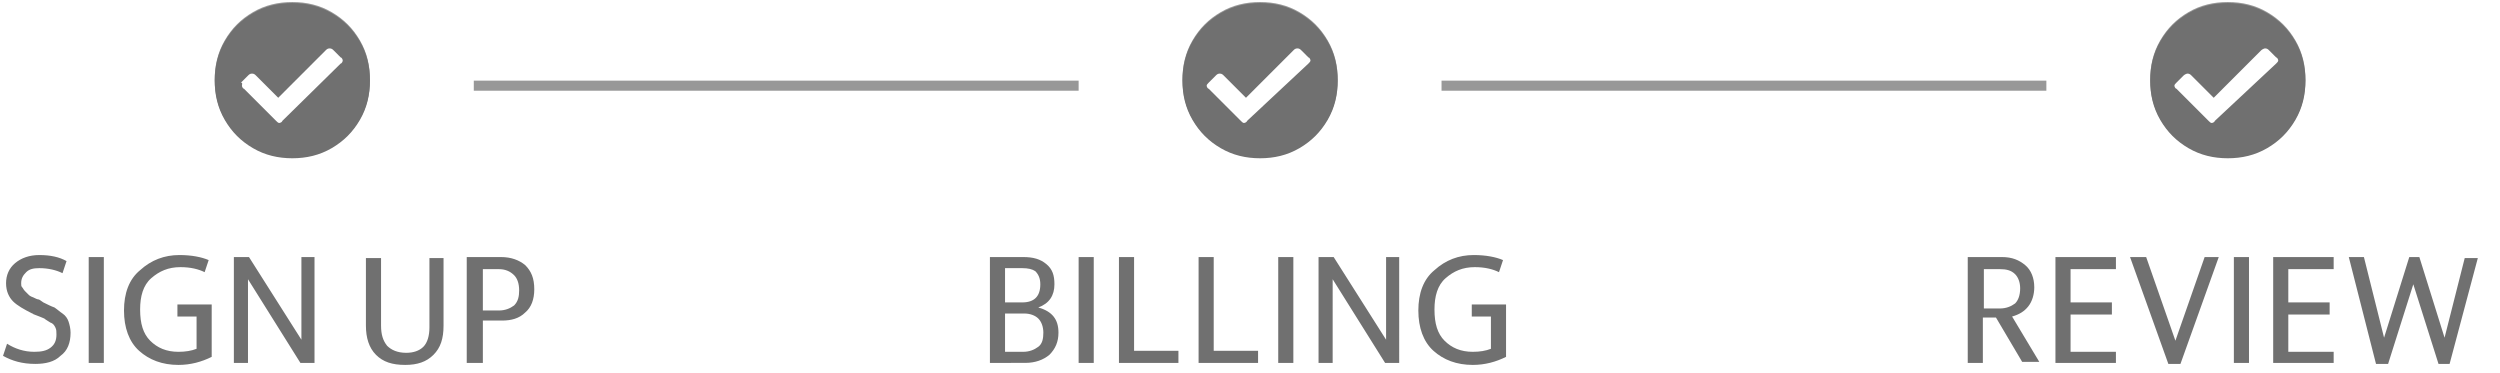 <?xml version="1.0" encoding="utf-8"?>
<svg class="sub-progress" version="1.1" xmlns="http://www.w3.org/2000/svg" xmlns:xlink="http://www.w3.org/1999/xlink" x="0px" y="0px"
	 viewBox="0 0 248 37" enable-background="new 0 0 248 37" xml:space="preserve">
<g class="lines">
	<path class="left" stroke="#989898" d="M107,8.5H47"/>
	<path class="right" stroke="#989898" d="M203,8.5h-60"/>
</g>
<g class="review">
	<path class="circle" fill="#989898" d="M221,0.2c1.4,0,2.7,0.3,3.9,1s2.1,1.6,2.8,2.8s1,2.5,1,3.9s-0.3,2.7-1,3.9s-1.6,2.1-2.8,2.8
		s-2.5,1-3.9,1s-2.7-0.3-3.9-1s-2.1-1.6-2.8-2.8s-1-2.5-1-3.9s0.3-2.7,1-3.9s1.6-2.1,2.8-2.8S219.6,0.2,221,0.2z M221,14.2
		c1.1,0,2.2-0.3,3.1-0.8s1.7-1.3,2.3-2.3s0.8-2,0.8-3.1s-0.3-2.2-0.8-3.1s-1.3-1.7-2.3-2.3s-2-0.8-3.1-0.8s-2.2,0.3-3.1,0.8
		s-1.7,1.3-2.3,2.3s-0.8,2-0.8,3.1s0.3,2.2,0.8,3.1s1.3,1.7,2.3,2.3S219.9,14.2,221,14.2z"/>
	<path class="check" fill="#707070" d="M227.7,11.9c-0.7,1.2-1.6,2.1-2.8,2.8s-2.5,1-3.9,1c-1.4,0-2.7-0.3-3.9-1s-2.1-1.6-2.8-2.8
		c-0.7-1.2-1-2.5-1-3.9s0.3-2.7,1-3.9c0.7-1.2,1.6-2.1,2.8-2.8s2.5-1,3.9-1c1.4,0,2.7,0.3,3.9,1s2.1,1.6,2.8,2.8
		c0.7,1.2,1,2.5,1,3.9S228.4,10.7,227.7,11.9z M225.8,6.3c0.1-0.1,0.2-0.2,0.2-0.3s-0.1-0.3-0.2-0.3l-0.7-0.7
		c-0.1-0.1-0.2-0.2-0.4-0.2c-0.1,0-0.3,0.1-0.4,0.2l-4.7,4.7l-2.2-2.2c-0.1-0.1-0.2-0.2-0.4-0.2c-0.1,0-0.3,0.1-0.4,0.2l-0.7,0.7
		c-0.1,0.1-0.2,0.2-0.2,0.3s0.1,0.3,0.2,0.3l3.2,3.2c0.1,0.1,0.2,0.2,0.3,0.2c0.1,0,0.3-0.1,0.3-0.2L225.8,6.3z"/>
	<path class="text" fill="#707070" enable-background="new    " d="M195.2,36V25.5h3.4c1,0,1.7,0.3,2.3,0.8c0.6,0.5,0.9,1.3,0.9,2.2
		c0,0.7-0.2,1.4-0.6,1.9s-0.9,0.8-1.6,1l2.7,4.5h-1.7l-2.6-4.4h-1.3V36H195.2z M198.4,26.7h-1.6v3.9h1.6c0.6,0,1.1-0.2,1.5-0.5
		c0.3-0.3,0.5-0.8,0.5-1.5c0-0.6-0.2-1.1-0.5-1.4C199.5,26.8,199,26.7,198.4,26.7z M203.9,36V25.5h6v1.2h-4.5V30h4.1v1.2h-4.1v3.7
		h4.5V36H203.9z M215.1,36.1l-3.8-10.6h1.6l2.9,8.3l2.9-8.3h1.4l-3.8,10.6H215.1z M221.6,36V25.5h1.5V36H221.6z M225.5,36V25.5h6
		v1.2h-4.5V30h4.1v1.2h-4.1v3.7h4.5V36H225.5z M235.7,36.1L233,25.5h1.5l2,8l2.5-8h1l2.5,8l2-7.9h1.3L243,36.1h-1.1l-2.5-7.9
		l-2.5,7.9H235.7z"/>
</g>
<g class="billing">
	<path class="circle" fill="#989898" d="M125,0.2c1.4,0,2.7,0.3,3.9,1s2.1,1.6,2.8,2.8s1,2.5,1,3.9s-0.3,2.7-1,3.9s-1.6,2.1-2.8,2.8
		s-2.5,1-3.9,1c-1.4,0-2.7-0.3-3.9-1s-2.1-1.6-2.8-2.8s-1-2.5-1-3.9s0.3-2.7,1-3.9s1.6-2.1,2.8-2.8S123.6,0.2,125,0.2z M125,14.2
		c1.1,0,2.2-0.3,3.1-0.8s1.7-1.3,2.3-2.3s0.8-2,0.8-3.1s-0.3-2.2-0.8-3.1s-1.3-1.7-2.3-2.3s-2-0.8-3.1-0.8s-2.2,0.3-3.1,0.8
		s-1.7,1.3-2.3,2.3s-0.8,2-0.8,3.1s0.3,2.2,0.8,3.1s1.3,1.7,2.3,2.3S123.9,14.2,125,14.2z"/>
	<path class="check" fill="#707070" d="M131.7,11.9c-0.7,1.2-1.6,2.1-2.8,2.8s-2.5,1-3.9,1c-1.4,0-2.7-0.3-3.9-1s-2.1-1.6-2.8-2.8
		s-1-2.5-1-3.9s0.3-2.7,1-3.9s1.6-2.1,2.8-2.8s2.5-1,3.9-1c1.4,0,2.7,0.3,3.9,1s2.1,1.6,2.8,2.8s1,2.5,1,3.9S132.4,10.7,131.7,11.9z
		 M129.8,6.3c0.1-0.1,0.2-0.2,0.2-0.3s-0.1-0.3-0.2-0.3l-0.7-0.7c-0.1-0.1-0.2-0.2-0.4-0.2s-0.3,0.1-0.4,0.2l-4.7,4.7l-2.2-2.2
		c-0.1-0.1-0.2-0.2-0.4-0.2s-0.3,0.1-0.4,0.2l-0.7,0.7c-0.1,0.1-0.2,0.2-0.2,0.3s0.1,0.3,0.2,0.3l3.2,3.2c0.1,0.1,0.2,0.2,0.3,0.2
		s0.3-0.1,0.3-0.2L129.8,6.3z"/>
	<path class="text" fill="#707070" d="M98.2,36V25.5h3.3c1,0,1.7,0.2,2.3,0.7c0.6,0.5,0.8,1.1,0.8,2
		c0,1.1-0.5,1.9-1.6,2.3c1.4,0.4,2,1.2,2,2.5c0,0.9-0.3,1.6-0.9,2.2c-0.6,0.5-1.4,0.8-2.4,0.8H98.2z M101.4,26.6h-1.7V30h1.7
		c1.2,0,1.8-0.6,1.8-1.8c0-0.6-0.2-1-0.5-1.3C102.4,26.7,102,26.6,101.4,26.6z M101.6,31.1h-1.9v3.8h1.8c0.6,0,1.1-0.2,1.5-0.5
		c0.4-0.3,0.5-0.8,0.5-1.4c0-0.6-0.2-1.1-0.5-1.4S102.2,31.1,101.6,31.1z M107,36V25.5h1.5V36H107z M111,36V25.5h1.5v9.3h4.4V36H111
		z M118.9,36V25.5h1.5v9.3h4.4V36H118.9z M126.8,36V25.5h1.5V36H126.8z M132.1,36h-1.3V25.5h1.5l5.2,8.2v-8.2h1.3V36h-1.4l-5.2-8.3
		V36z M149.4,35.4c-1,0.5-2.1,0.8-3.3,0.8c-1.6,0-2.9-0.5-3.9-1.4s-1.5-2.3-1.5-4c0-1.7,0.5-3.1,1.6-4c1.1-1,2.4-1.5,3.9-1.5
		c1.2,0,2.2,0.2,2.9,0.5l-0.4,1.2c-0.6-0.3-1.4-0.5-2.4-0.5c-1.2,0-2.1,0.4-2.9,1.1c-0.8,0.7-1.1,1.8-1.1,3.1c0,1.4,0.3,2.4,1,3.1
		c0.7,0.7,1.6,1.1,2.8,1.1c0.7,0,1.3-0.1,1.8-0.3v-3.2h-1.9v-1.2h3.4V35.4z"/>
</g>
<g class="signup">
	<path class="circle" fill="#989898" d="M29,0.2c1.4,0,2.7,0.3,3.9,1s2.1,1.6,2.8,2.8s1,2.5,1,3.9s-0.3,2.7-1,3.9s-1.6,2.1-2.8,2.8
		s-2.5,1-3.9,1s-2.7-0.3-3.9-1s-2.1-1.6-2.8-2.8s-1-2.5-1-3.9s0.3-2.7,1-3.9s1.6-2.1,2.8-2.8S27.6,0.2,29,0.2z M29,14.2
		c1.1,0,2.2-0.3,3.1-0.8s1.7-1.3,2.3-2.3s0.8-2,0.8-3.1S35,5.8,34.4,4.9s-1.3-1.7-2.3-2.3s-2-0.8-3.1-0.8S26.8,2,25.9,2.6
		s-1.7,1.3-2.3,2.3s-0.8,2-0.8,3.1s0.3,2.2,0.8,3.1s1.3,1.7,2.3,2.3S27.9,14.2,29,14.2z"/>
	<path class="check" fill="#707070" d="M35.7,11.9c-0.7,1.2-1.6,2.1-2.8,2.8s-2.5,1-3.9,1s-2.7-0.3-3.9-1s-2.1-1.6-2.8-2.8
		s-1-2.5-1-3.9s0.3-2.7,1-3.9s1.6-2.1,2.8-2.8s2.5-1,3.9-1s2.7,0.3,3.9,1s2.1,1.6,2.8,2.8s1,2.5,1,3.9S36.4,10.7,35.7,11.9z
		 M33.8,6.3C33.9,6.3,34,6.1,34,6s-0.1-0.3-0.2-0.3l-0.7-0.7c-0.1-0.1-0.2-0.2-0.4-0.2s-0.3,0.1-0.4,0.2l-4.7,4.7l-2.2-2.2
		c-0.1-0.1-0.2-0.2-0.4-0.2s-0.3,0.1-0.4,0.2l-0.7,0.7C24.1,8.2,24,8.4,24,8.5s0.1,0.3,0.2,0.3l3.2,3.2c0.1,0.1,0.2,0.2,0.3,0.2
		s0.3-0.1,0.3-0.2L33.8,6.3z"/>
	<path class="text" fill="#707070" enable-background="new    " d="M3.9,26.6c-0.6,0-1,0.1-1.3,0.4c-0.3,0.3-0.5,0.6-0.5,1.1
		c0,0.2,0,0.3,0.1,0.4s0.1,0.2,0.3,0.4c0.1,0.1,0.2,0.2,0.3,0.3c0.1,0.1,0.2,0.2,0.5,0.3c0.2,0.1,0.4,0.2,0.5,0.2S4,29.8,4.3,30
		c0.4,0.2,0.8,0.4,1.1,0.5c0.3,0.2,0.5,0.4,0.8,0.6c0.3,0.2,0.5,0.5,0.6,0.8C6.9,32.2,7,32.6,7,33c0,1-0.3,1.8-1,2.3
		c-0.6,0.6-1.5,0.8-2.5,0.8c-1.3,0-2.3-0.3-3.2-0.8l0.4-1.2c0.8,0.5,1.7,0.8,2.7,0.8c0.7,0,1.2-0.1,1.6-0.4c0.4-0.3,0.6-0.7,0.6-1.3
		c0-0.3,0-0.5-0.1-0.7c-0.1-0.2-0.2-0.4-0.5-0.5c-0.3-0.2-0.5-0.3-0.6-0.4c-0.2-0.1-0.5-0.2-1-0.4c-0.1,0-0.1-0.1-0.2-0.1
		c-0.8-0.4-1.5-0.8-1.9-1.2s-0.7-1-0.7-1.8c0-0.8,0.3-1.5,0.9-2c0.6-0.5,1.4-0.8,2.4-0.8c1.1,0,2,0.2,2.7,0.6l-0.4,1.2
		C5.6,26.8,4.8,26.6,3.9,26.6z M8.8,36V25.5h1.5V36H8.8z M21,35.4c-1,0.5-2.1,0.8-3.3,0.8c-1.6,0-2.9-0.5-3.9-1.4s-1.5-2.3-1.5-4
		c0-1.7,0.5-3.1,1.6-4c1.1-1,2.4-1.5,3.9-1.5c1.2,0,2.2,0.2,2.9,0.5L20.3,27c-0.6-0.3-1.4-0.5-2.4-0.5c-1.2,0-2.1,0.4-2.9,1.1
		c-0.8,0.7-1.1,1.8-1.1,3.1c0,1.4,0.3,2.4,1,3.1c0.7,0.7,1.6,1.1,2.8,1.1c0.7,0,1.3-0.1,1.8-0.3v-3.2h-1.9v-1.2H21V35.4z M24.5,36
		h-1.3V25.5h1.5l5.2,8.2v-8.2h1.3V36h-1.4l-5.2-8.3V36z M37.8,25.5v6.8c0,0.9,0.2,1.5,0.6,2c0.4,0.4,1,0.7,1.9,0.7
		c0.7,0,1.3-0.2,1.7-0.6c0.4-0.4,0.6-1.1,0.6-1.9v-6.9h1.4v6.7c0,1.3-0.3,2.2-1,2.9c-0.7,0.7-1.6,1-2.8,1c-1.3,0-2.2-0.3-2.9-1
		c-0.7-0.7-1-1.7-1-2.9v-6.7H37.8z M46.3,36V25.5h3.4c1,0,1.8,0.3,2.4,0.8c0.6,0.6,0.9,1.3,0.9,2.4c0,1-0.3,1.8-0.9,2.3
		c-0.6,0.6-1.4,0.8-2.3,0.8h-1.9V36H46.3z M49.5,26.7h-1.6v4.1h1.6c0.6,0,1.1-0.2,1.5-0.5c0.4-0.4,0.5-0.9,0.5-1.5
		c0-0.7-0.2-1.2-0.5-1.5C50.6,26.9,50.1,26.7,49.5,26.7z"/>
</g>
</svg>
